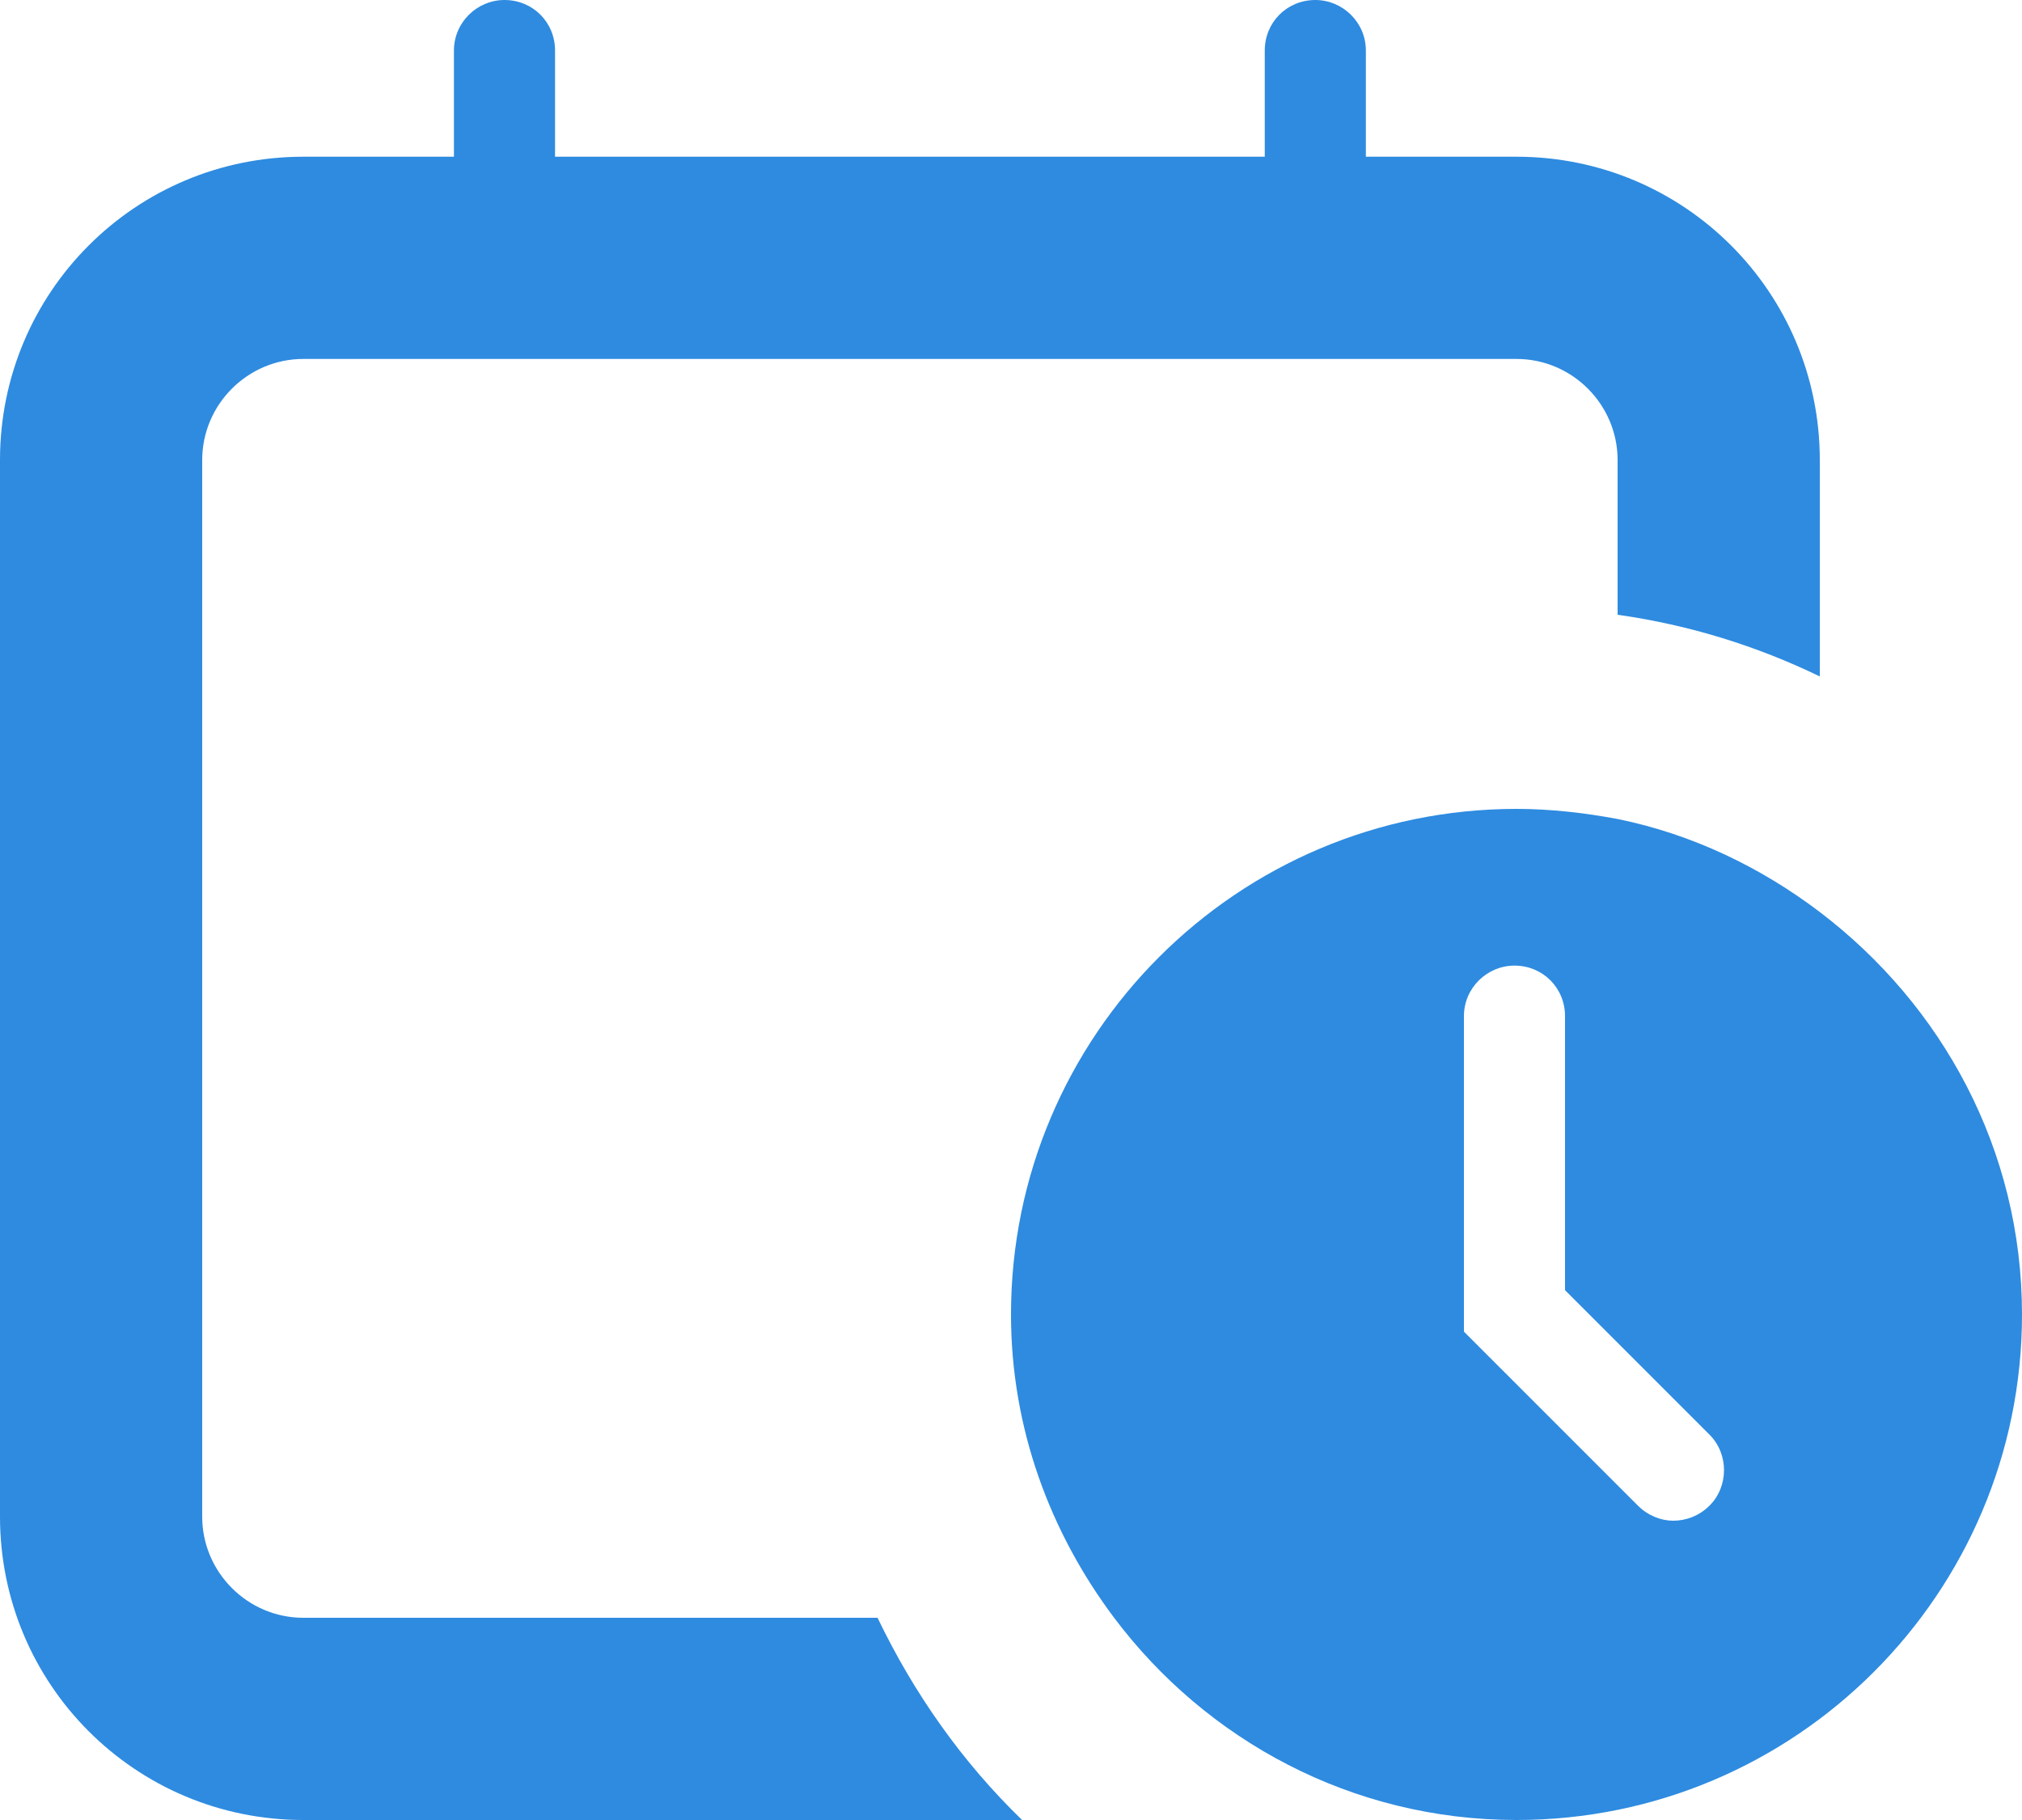 <?xml version="1.0" encoding="utf-8"?>
<!-- Generator: Avocode 2.5.4 - http://avocode.com -->
<svg xmlns:xlink="http://www.w3.org/1999/xlink" xmlns="http://www.w3.org/2000/svg" viewBox="0 0 20 18">
    <path fill="#2e8be0" fill-rule="evenodd" d="M 3 16 C 2.45 16 2 15.55 2 15 L 2 4.55 C 2 4 2.45 3.55 3 3.55 L 15 3.55 C 15.55 3.55 16 4 16 4.55 L 16 6.08 C 16.71 6.18 17.38 6.39 18 6.69 L 18 4.55 C 18 2.89 16.66 1.55 15 1.55 L 13.51 1.55 L 13.51 0.5 C 13.51 0.22 13.28 0 13.01 0 C 12.73 0 12.51 0.22 12.51 0.5 L 12.51 1.55 L 5.49 1.55 L 5.49 0.5 C 5.49 0.22 5.27 0 4.99 0 C 4.72 0 4.49 0.22 4.49 0.5 L 4.49 1.55 L 3 1.55 C 1.34 1.55 0 2.89 0 4.55 L 0 15 C 0 16.66 1.34 18 3 18 L 10.11 18 C 9.52 17.43 9.04 16.75 8.68 16 L 3 16 Z M 3 16" />
    <path fill="#2e8be0" fill-rule="evenodd" d="M 16.91 14.89 C 16.81 14.99 16.68 15.04 16.55 15.04 C 16.43 15.04 16.3 14.99 16.2 14.89 L 16 14.69 L 14.48 13.17 L 14.48 10.05 C 14.48 9.77 14.71 9.55 14.98 9.55 C 15.26 9.55 15.48 9.77 15.48 10.05 L 15.48 12.76 L 16 13.28 L 16.91 14.19 C 17.1 14.38 17.1 14.7 16.91 14.89 M 18 9.02 C 17.42 8.58 16.74 8.25 16 8.1 C 15.68 8.04 15.34 8 15 8 C 12.24 8 10 10.24 10 13 C 10 14.13 10.39 15.16 11.02 16 C 11.93 17.21 13.37 18 15 18 C 17.76 18 20 15.76 20 13 C 20 11.37 19.21 9.94 18 9.02" />
</svg>